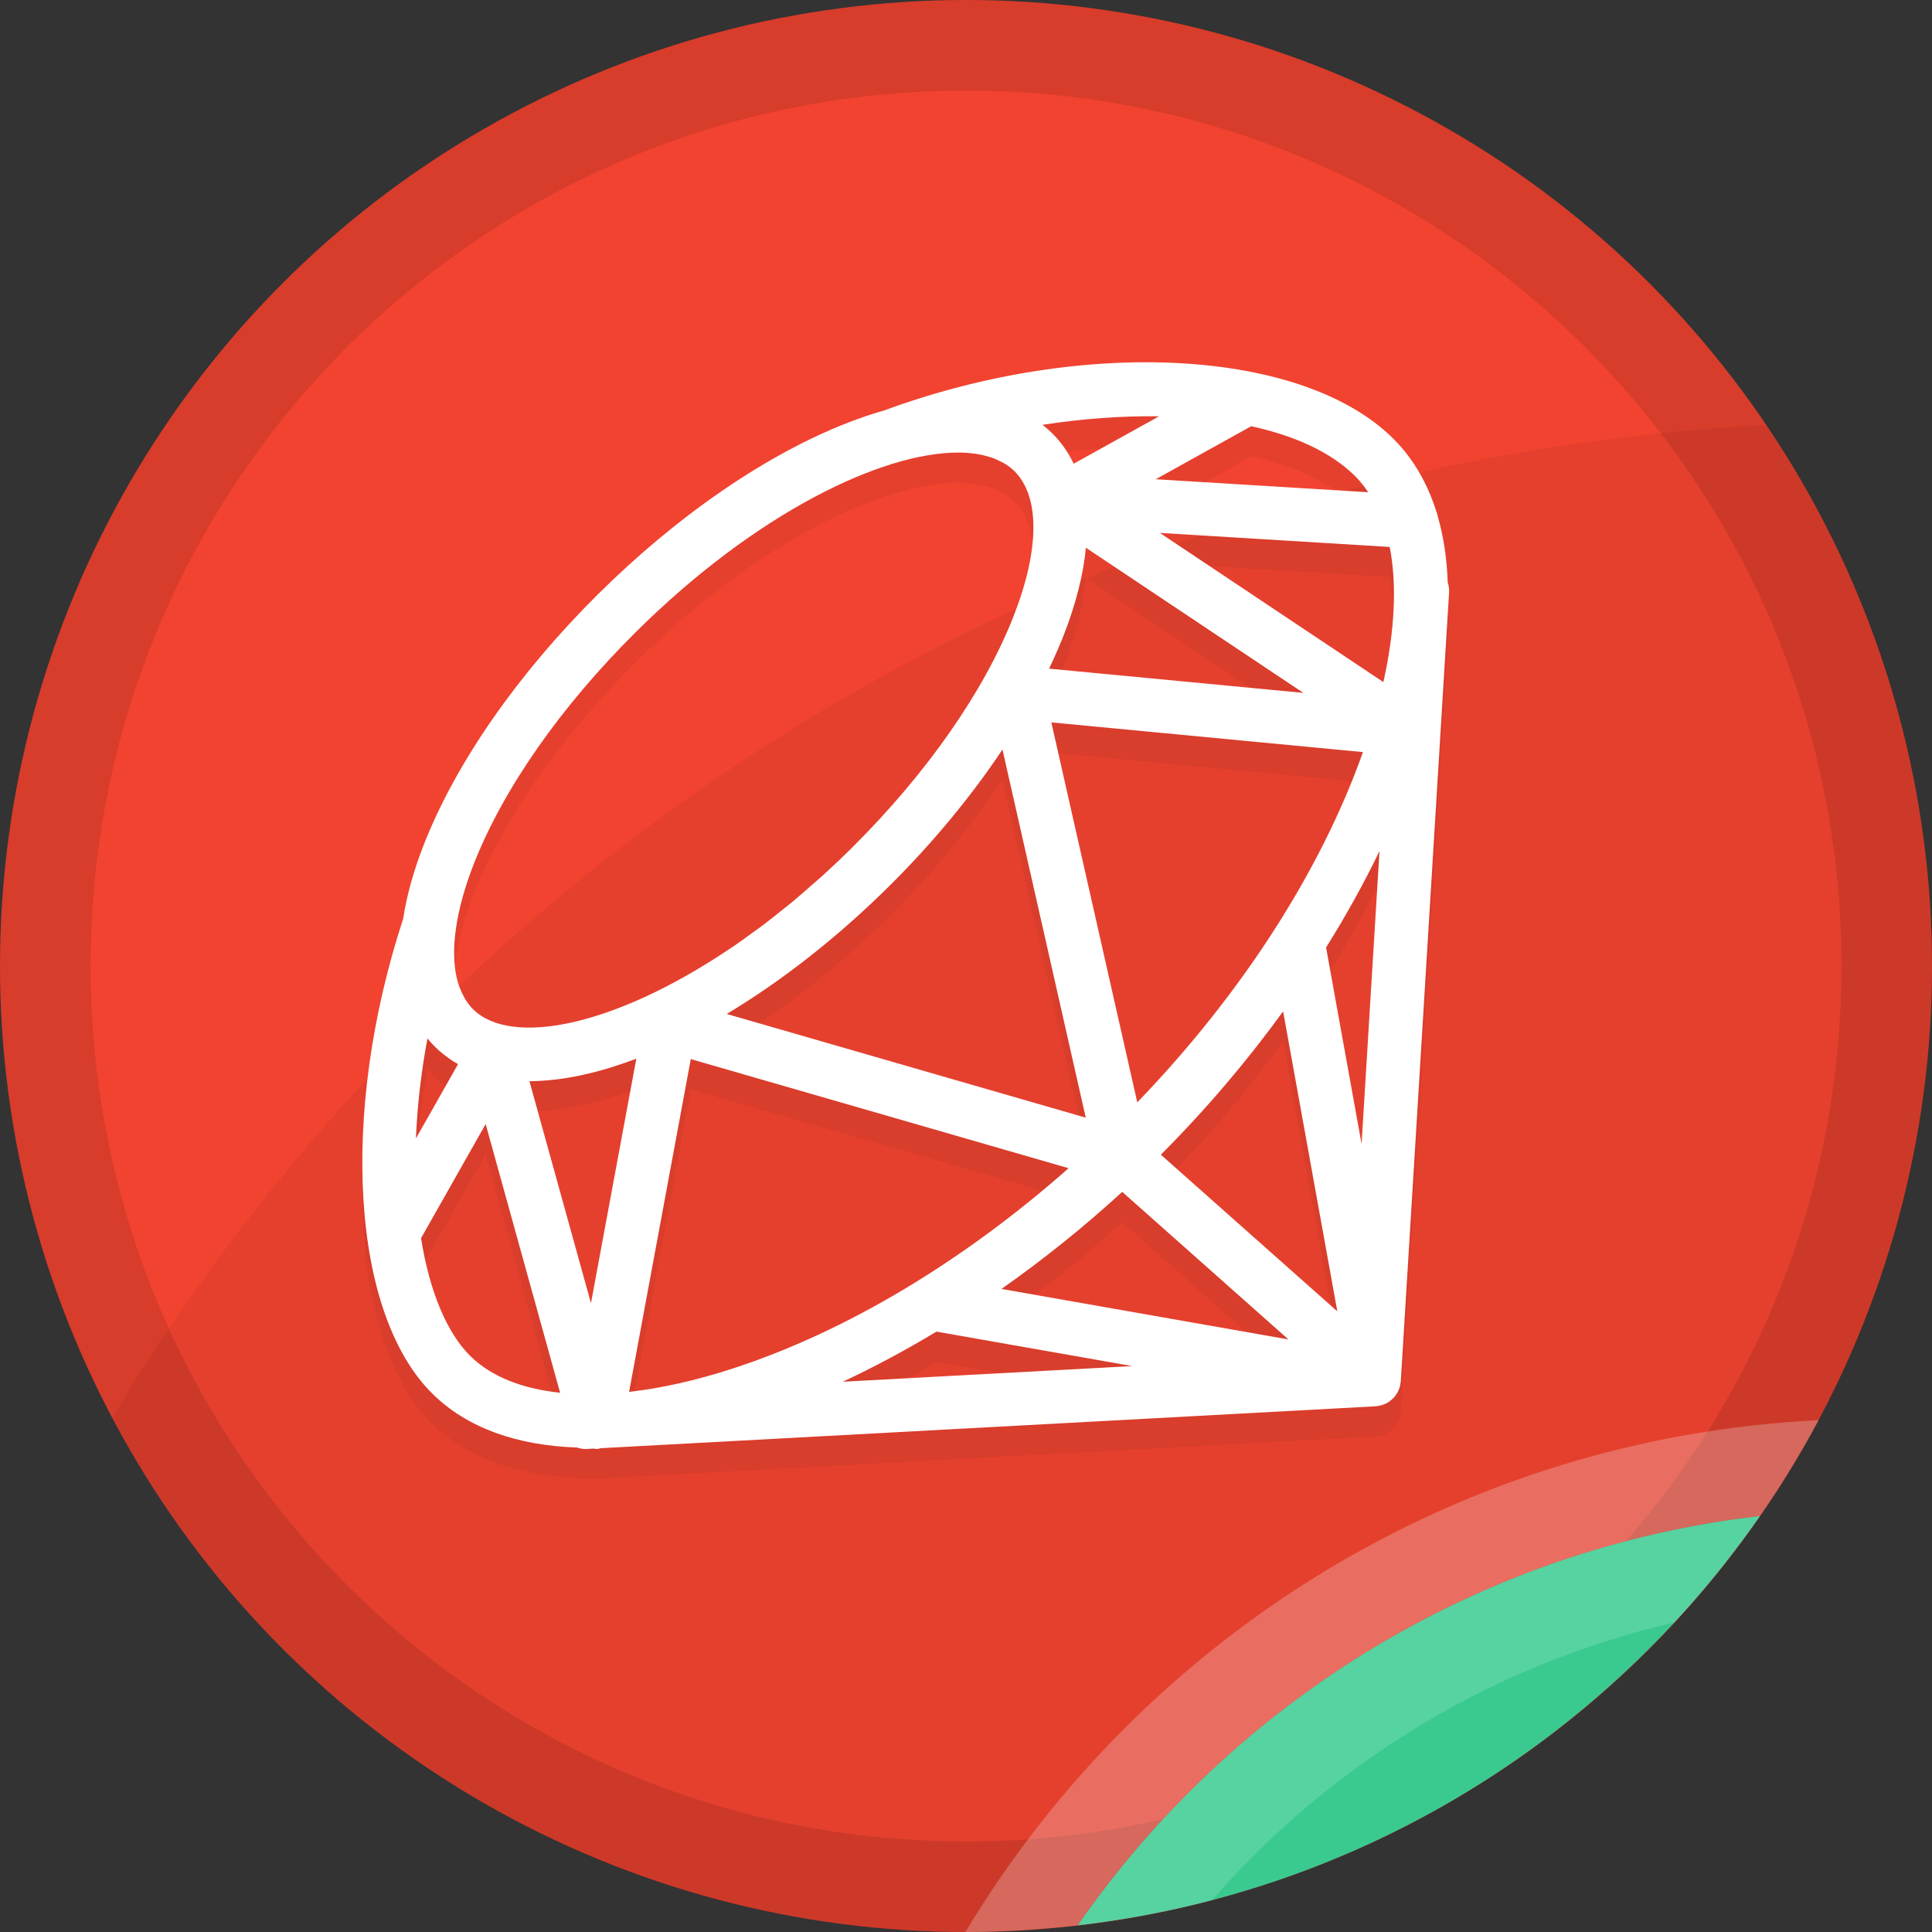 <?xml version="1.0" encoding="utf-8"?>
<!-- Generator: Adobe Illustrator 18.1.1, SVG Export Plug-In . SVG Version: 6.00 Build 0)  -->
<svg version="1.1" xmlns="http://www.w3.org/2000/svg" xmlns:xlink="http://www.w3.org/1999/xlink" x="0px" y="0px"
	 viewBox="0 0 128 128" enable-background="new 0 0 128 128" xml:space="preserve">
<rect x="0" y="0" width="128" height="128" fill="#333333" stroke="none"/>
<g id="Ruby">
	<g id="XMLID_99_">
		<g id="Color_Base_1_">
			<g id="XMLID_219_">
				<circle id="XMLID_220_" fill-rule="evenodd" clip-rule="evenodd" fill="#F14330" cx="64" cy="64" r="64"/>
			</g>
		</g>
		<g id="Border_1_" opacity="0.102">
			<g id="XMLID_270_">
				<path id="XMLID_271_" fill-rule="evenodd" clip-rule="evenodd" d="M64,0C28.654,0,0,28.654,0,64s28.654,64,64,64
					s64-28.654,64-64S99.346,0,64,0z M64,122C31.967,122,6,96.032,6,64C6,31.967,31.967,6,64,6s58,25.967,58,58
					C122,96.032,96.033,122,64,122z"/>
			</g>
		</g>
		<g id="Corner_Hightlight_1_" opacity="0.259">
			<g id="XMLID_214_">
				<path id="XMLID_216_" fill-rule="evenodd" clip-rule="evenodd" fill="#FFFFFF" d="M63.964,127.999
					c0.012,0,0.024,0.001,0.036,0.001c2.503,0,4.968-0.159,7.397-0.439c10.229-14.739,26.485-24.966,45.207-27.122
					c1.412-2.035,2.713-4.152,3.886-6.35C96.468,95.275,75.638,108.572,63.964,127.999z"/>
			</g>
		</g>
		<g id="Large_Shadow_1_" opacity="0.051">
			<g id="XMLID_210_">
				<path id="XMLID_211_" fill-rule="evenodd" clip-rule="evenodd" d="M117.04,28.175C70.481,30.522,30.1,56.286,7.426,93.924
					C18.168,114.189,39.466,128,64,128c35.346,0,64-28.654,64-64C128,50.727,123.958,38.398,117.04,28.175z"/>
			</g>
		</g>
		<g id="Shadow_1_">
			<g id="XMLID_164_">
				<path id="XMLID_183_" fill-rule="evenodd" clip-rule="evenodd" fill="#3ACA90" d="M71.397,127.561
					c18.722-2.156,34.978-12.384,45.207-27.122C97.882,102.595,81.626,112.823,71.397,127.561z"/>
			</g>
		</g>
		<g id="Highlight_1_" opacity="0.149">
			<g id="XMLID_127_">
				<path id="XMLID_162_" fill-rule="evenodd" clip-rule="evenodd" fill="#FFFFFF" d="M71.397,127.561
					c3.033-0.349,6.003-0.901,8.891-1.659c7.892-9.047,18.541-15.617,30.643-18.405c2.052-2.213,3.947-4.571,5.673-7.058
					C97.882,102.595,81.626,112.823,71.397,127.561z"/>
			</g>
		</g>
		<g id="Symbol_Shadow_1_" opacity="0.051">
			<g id="XMLID_432_">
				<path id="XMLID_433_" fill-rule="evenodd" clip-rule="evenodd" d="M92.603,94.223c0.028-0.054,0.053-0.109,0.076-0.166
					c0.019-0.048,0.037-0.097,0.052-0.146c0.017-0.055,0.029-0.112,0.04-0.169c0.01-0.053,0.02-0.106,0.025-0.16
					c0.002-0.022,0.009-0.043,0.01-0.066l3.199-52.262c0.014-0.234-0.02-0.459-0.091-0.668c-0.053-1.548-0.264-2.999-0.647-4.33
					c-0.021-0.122-0.056-0.24-0.102-0.352c-0.595-1.892-1.539-3.533-2.863-4.847c-5.99-5.951-20.468-6.745-33.718-1.865
					c-0.762,0.217-1.544,0.477-2.35,0.789c-5.442,2.106-11.357,6.165-16.654,11.427C34.285,46.671,30.2,52.547,28.08,57.954
					c-0.684,1.745-1.137,3.389-1.369,4.914c-4.231,12.926-3.433,26.133,1.919,31.45c2.32,2.305,5.649,3.45,9.595,3.584
					c0.177,0.059,0.364,0.097,0.56,0.097c0.032,0,0.065-0.001,0.098-0.003l0.45-0.024c0.056,0.005,0.107,0.027,0.164,0.027
					c0.026,0,0.052-0.001,0.078-0.002c0.083-0.004,0.157-0.036,0.237-0.051l51.318-2.775c0.055-0.003,0.107-0.016,0.161-0.024
					c0.045-0.007,0.09-0.01,0.134-0.02c0.086-0.019,0.167-0.047,0.248-0.078c0.028-0.011,0.056-0.017,0.083-0.029
					c0.106-0.047,0.206-0.104,0.3-0.17c0.027-0.019,0.051-0.043,0.077-0.063c0.068-0.053,0.133-0.109,0.192-0.172
					c0.011-0.011,0.024-0.019,0.035-0.031c0.02-0.023,0.034-0.049,0.053-0.072c0.042-0.052,0.082-0.105,0.118-0.161
					C92.556,94.309,92.58,94.267,92.603,94.223z M28.32,70.801c0.156,0.192,0.323,0.376,0.5,0.552
					c0.183,0.182,0.375,0.351,0.575,0.511c0.066,0.053,0.138,0.099,0.206,0.15c0.138,0.102,0.275,0.204,0.42,0.297
					c0.086,0.055,0.176,0.103,0.264,0.154c0.021,0.012,0.041,0.024,0.061,0.036l-2.789,4.926
					C27.64,75.352,27.881,73.135,28.32,70.801L28.32,70.801z M45.766,72.167l25.031,7.229c-6.988,6.182-14.762,10.838-22.26,13.276
					c-2.434,0.792-4.741,1.305-6.858,1.544L45.766,72.167z M70.461,44.114c0.823-2.099,1.312-4.051,1.483-5.825l14.405,9.616
					L69.505,46.3C69.855,45.565,70.178,44.835,70.461,44.114z M90.299,51.828c-2.802,7.897-8.052,16.048-14.951,23.207
					l-5.694-25.174L90.299,51.828z M85.01,69.005l3.591,19.876L76.91,78.502C79.932,75.471,82.645,72.269,85.01,69.005z
					 M74.349,80.964l11.013,9.778l-19.011-3.347C69.076,85.478,71.765,83.337,74.349,80.964z M90.208,77.791l-2.352-13.017
					c1.334-2.135,2.52-4.275,3.54-6.392L90.208,77.791z M91.652,47.191l-14.809-9.885l15.229,0.931
					C92.556,40.717,92.416,43.775,91.652,47.191z M66.417,51.658l5.517,24.39l-23.786-6.87c3.665-2.198,7.368-5.097,10.812-8.518
					C61.854,57.784,64.369,54.724,66.417,51.658z M35.135,73.629c0.471-0.002,0.958-0.033,1.458-0.085
					c0.083-0.009,0.165-0.017,0.248-0.027c0.498-0.06,1.009-0.144,1.533-0.252c0.087-0.018,0.175-0.038,0.263-0.057
					c0.536-0.118,1.084-0.258,1.645-0.427c0.068-0.021,0.138-0.045,0.207-0.066c0.545-0.169,1.099-0.358,1.666-0.574l-3.004,16.2
					l-4.077-14.709C35.095,73.633,35.116,73.629,35.135,73.629z M62.043,90.223l12.971,2.284l-19.179,1.037
					C57.89,92.58,59.967,91.478,62.043,90.223z M90.646,34.611L76.57,33.751l6.326-3.512c2.847,0.621,5.264,1.694,6.895,3.314
					C90.107,33.868,90.388,34.227,90.646,34.611z M76.794,29.581l-5.658,3.141c-0.362-0.75-0.829-1.425-1.414-2.007
					c-0.189-0.188-0.389-0.362-0.596-0.526c-0.018-0.014-0.033-0.031-0.05-0.045C71.672,29.743,74.295,29.544,76.794,29.581z
					 M42.095,43.905c8.001-7.949,16.333-11.922,21.382-11.922c0.389,0,0.756,0.027,1.104,0.074c0.032,0.004,0.063,0.009,0.095,0.014
					c0.303,0.045,0.586,0.113,0.855,0.195c0.057,0.018,0.115,0.033,0.17,0.052c0.238,0.081,0.456,0.184,0.664,0.295
					c0.057,0.031,0.121,0.056,0.175,0.09c0.246,0.148,0.471,0.316,0.667,0.511c1.698,1.687,1.677,5.194-0.059,9.62
					c-1.945,4.961-5.746,10.406-10.703,15.331c-0.643,0.639-1.288,1.249-1.933,1.837c-0.258,0.235-0.521,0.454-0.782,0.683
					c-0.391,0.344-0.783,0.694-1.174,1.019c-0.277,0.231-0.557,0.444-0.835,0.667c-0.382,0.306-0.765,0.618-1.146,0.905
					c-0.228,0.173-0.457,0.33-0.686,0.497c-0.437,0.319-0.875,0.642-1.307,0.937c-0.127,0.086-0.253,0.163-0.379,0.248
					c-7.616,5.085-14.363,6.392-16.871,3.9c-0.193-0.192-0.358-0.415-0.507-0.653c-0.046-0.073-0.083-0.151-0.123-0.228
					c-0.094-0.174-0.177-0.359-0.25-0.554c-0.036-0.097-0.073-0.193-0.102-0.293c-0.073-0.242-0.132-0.497-0.175-0.766
					c-0.022-0.139-0.034-0.279-0.047-0.42c-0.019-0.192-0.032-0.389-0.037-0.592c-0.004-0.155-0.009-0.311-0.005-0.465
					c0.007-0.277,0.028-0.565,0.059-0.859c0.016-0.157,0.034-0.312,0.055-0.46c0.183-1.302,0.573-2.754,1.191-4.33
					C33.337,54.274,37.138,48.83,42.095,43.905z M27.895,84.033l4.281-7.561l4.933,17.801c-2.539-0.267-4.592-1.085-5.967-2.451
					C29.627,90.315,28.46,87.602,27.895,84.033z"/>
			</g>
		</g>
		<g id="Symbol_1_">
			<g id="XMLID_450_">
				<path id="XMLID_451_" fill-rule="evenodd" clip-rule="evenodd" fill="#FFFFFF" d="M92.603,92.223
					c0.028-0.054,0.054-0.109,0.076-0.166c0.019-0.048,0.037-0.096,0.052-0.146c0.017-0.055,0.029-0.112,0.04-0.169
					c0.01-0.053,0.02-0.106,0.025-0.16c0.002-0.022,0.009-0.043,0.01-0.066l3.199-52.262c0.014-0.234-0.02-0.459-0.091-0.668
					c-0.053-1.547-0.264-2.999-0.647-4.33c-0.021-0.122-0.056-0.24-0.102-0.353c-0.595-1.892-1.539-3.533-2.863-4.847
					c-5.99-5.951-20.469-6.745-33.719-1.864c-0.761,0.217-1.544,0.477-2.349,0.789c-5.442,2.106-11.357,6.165-16.654,11.427
					C34.285,44.671,30.2,50.547,28.08,55.954c-0.684,1.745-1.137,3.389-1.369,4.914c-4.231,12.926-3.433,26.133,1.919,31.45
					c2.32,2.305,5.649,3.45,9.595,3.584c0.177,0.059,0.364,0.097,0.56,0.097c0.032,0,0.065-0.001,0.098-0.003l0.45-0.024
					c0.056,0.005,0.107,0.027,0.163,0.027c0.026,0,0.052,0,0.078-0.002c0.083-0.004,0.157-0.036,0.237-0.051l51.318-2.775
					c0.056-0.003,0.108-0.016,0.162-0.024c0.044-0.007,0.089-0.01,0.132-0.02c0.086-0.019,0.168-0.048,0.249-0.079
					c0.027-0.01,0.056-0.016,0.083-0.028c0.106-0.047,0.206-0.104,0.3-0.17c0.026-0.018,0.049-0.042,0.075-0.062
					c0.068-0.054,0.134-0.11,0.193-0.173c0.011-0.011,0.024-0.019,0.034-0.031c0.02-0.023,0.034-0.048,0.053-0.072
					c0.042-0.052,0.082-0.105,0.119-0.162C92.556,92.309,92.58,92.267,92.603,92.223z M28.82,69.352
					c0.183,0.182,0.375,0.351,0.575,0.511c0.066,0.053,0.138,0.099,0.206,0.15c0.138,0.102,0.275,0.204,0.42,0.297
					c0.086,0.055,0.176,0.103,0.264,0.154c0.021,0.012,0.041,0.024,0.062,0.036l-2.789,4.926c0.083-2.075,0.323-4.291,0.763-6.626
					C28.477,68.992,28.643,69.177,28.82,69.352z M45.766,70.167l25.031,7.229c-6.988,6.182-14.762,10.838-22.26,13.276
					c-2.434,0.792-4.741,1.305-6.858,1.544L45.766,70.167z M70.461,42.114c0.823-2.099,1.312-4.051,1.483-5.825l14.405,9.616
					L69.505,44.3C69.856,43.565,70.178,42.835,70.461,42.114z M90.299,49.828c-2.802,7.897-8.052,16.048-14.951,23.207
					l-5.694-25.174L90.299,49.828z M85.01,67.005l3.591,19.876L76.91,76.502C79.932,73.471,82.645,70.269,85.01,67.005z
					 M74.349,78.964l11.013,9.778l-19.011-3.347C69.076,83.478,71.765,81.337,74.349,78.964z M90.208,75.791l-2.352-13.017
					c1.334-2.135,2.52-4.275,3.54-6.392L90.208,75.791z M91.652,45.191l-14.809-9.885l15.229,0.931
					C92.556,38.717,92.416,41.776,91.652,45.191z M66.417,49.658l5.517,24.39l-23.786-6.87c3.665-2.198,7.368-5.097,10.812-8.518
					C61.854,55.784,64.369,52.724,66.417,49.658z M35.137,71.629c0.47-0.002,0.957-0.033,1.456-0.085
					c0.083-0.009,0.166-0.017,0.251-0.027c0.497-0.06,1.008-0.143,1.531-0.252c0.088-0.018,0.177-0.038,0.265-0.058
					c0.536-0.118,1.082-0.258,1.643-0.426c0.069-0.021,0.14-0.045,0.21-0.067c0.544-0.169,1.098-0.358,1.664-0.573l-3.004,16.2
					l-4.077-14.709C35.095,71.633,35.117,71.63,35.137,71.629z M62.043,88.223l12.971,2.284l-19.178,1.037
					C57.891,90.58,59.967,89.478,62.043,88.223z M90.646,32.611L76.57,31.751l6.326-3.512c2.847,0.621,5.264,1.694,6.895,3.314
					C90.107,31.868,90.388,32.227,90.646,32.611z M76.793,27.581l-5.658,3.141c-0.362-0.75-0.829-1.425-1.414-2.007
					c-0.189-0.188-0.389-0.362-0.596-0.526c-0.018-0.014-0.033-0.031-0.05-0.045C71.672,27.743,74.295,27.544,76.793,27.581z
					 M42.095,41.905c8.001-7.949,16.333-11.922,21.382-11.922c0.39,0,0.757,0.027,1.106,0.074c0.031,0.004,0.061,0.009,0.092,0.014
					c0.304,0.045,0.588,0.113,0.858,0.195c0.056,0.017,0.114,0.032,0.168,0.051c0.239,0.082,0.458,0.184,0.666,0.297
					c0.056,0.031,0.119,0.055,0.173,0.088c0.246,0.148,0.472,0.316,0.668,0.511c1.698,1.687,1.677,5.194-0.059,9.62
					c-1.945,4.961-5.746,10.406-10.703,15.331c-0.643,0.639-1.288,1.249-1.933,1.837c-0.26,0.236-0.524,0.456-0.786,0.686
					c-0.39,0.342-0.78,0.691-1.169,1.014c-0.28,0.233-0.562,0.449-0.844,0.674c-0.379,0.303-0.76,0.613-1.137,0.898
					c-0.23,0.174-0.461,0.333-0.691,0.501c-0.435,0.318-0.872,0.639-1.303,0.933c-0.127,0.087-0.254,0.164-0.381,0.249
					c-7.616,5.085-14.362,6.391-16.87,3.9c-0.193-0.192-0.358-0.415-0.507-0.653c-0.046-0.073-0.083-0.151-0.123-0.228
					c-0.094-0.174-0.177-0.359-0.25-0.554c-0.036-0.097-0.073-0.193-0.102-0.293c-0.073-0.242-0.132-0.498-0.175-0.767
					c-0.022-0.139-0.033-0.279-0.047-0.419c-0.019-0.192-0.032-0.389-0.037-0.592c-0.004-0.155-0.009-0.311-0.005-0.465
					c0.007-0.277,0.028-0.564,0.059-0.859c0.016-0.157,0.034-0.312,0.055-0.461c0.183-1.302,0.573-2.754,1.191-4.33
					C33.337,52.274,37.138,46.83,42.095,41.905z M27.895,82.033l4.281-7.561l4.933,17.801c-2.539-0.267-4.592-1.085-5.967-2.451
					C29.627,88.315,28.46,85.602,27.895,82.033z"/>
			</g>
		</g>
	</g>
</g>
</svg>
